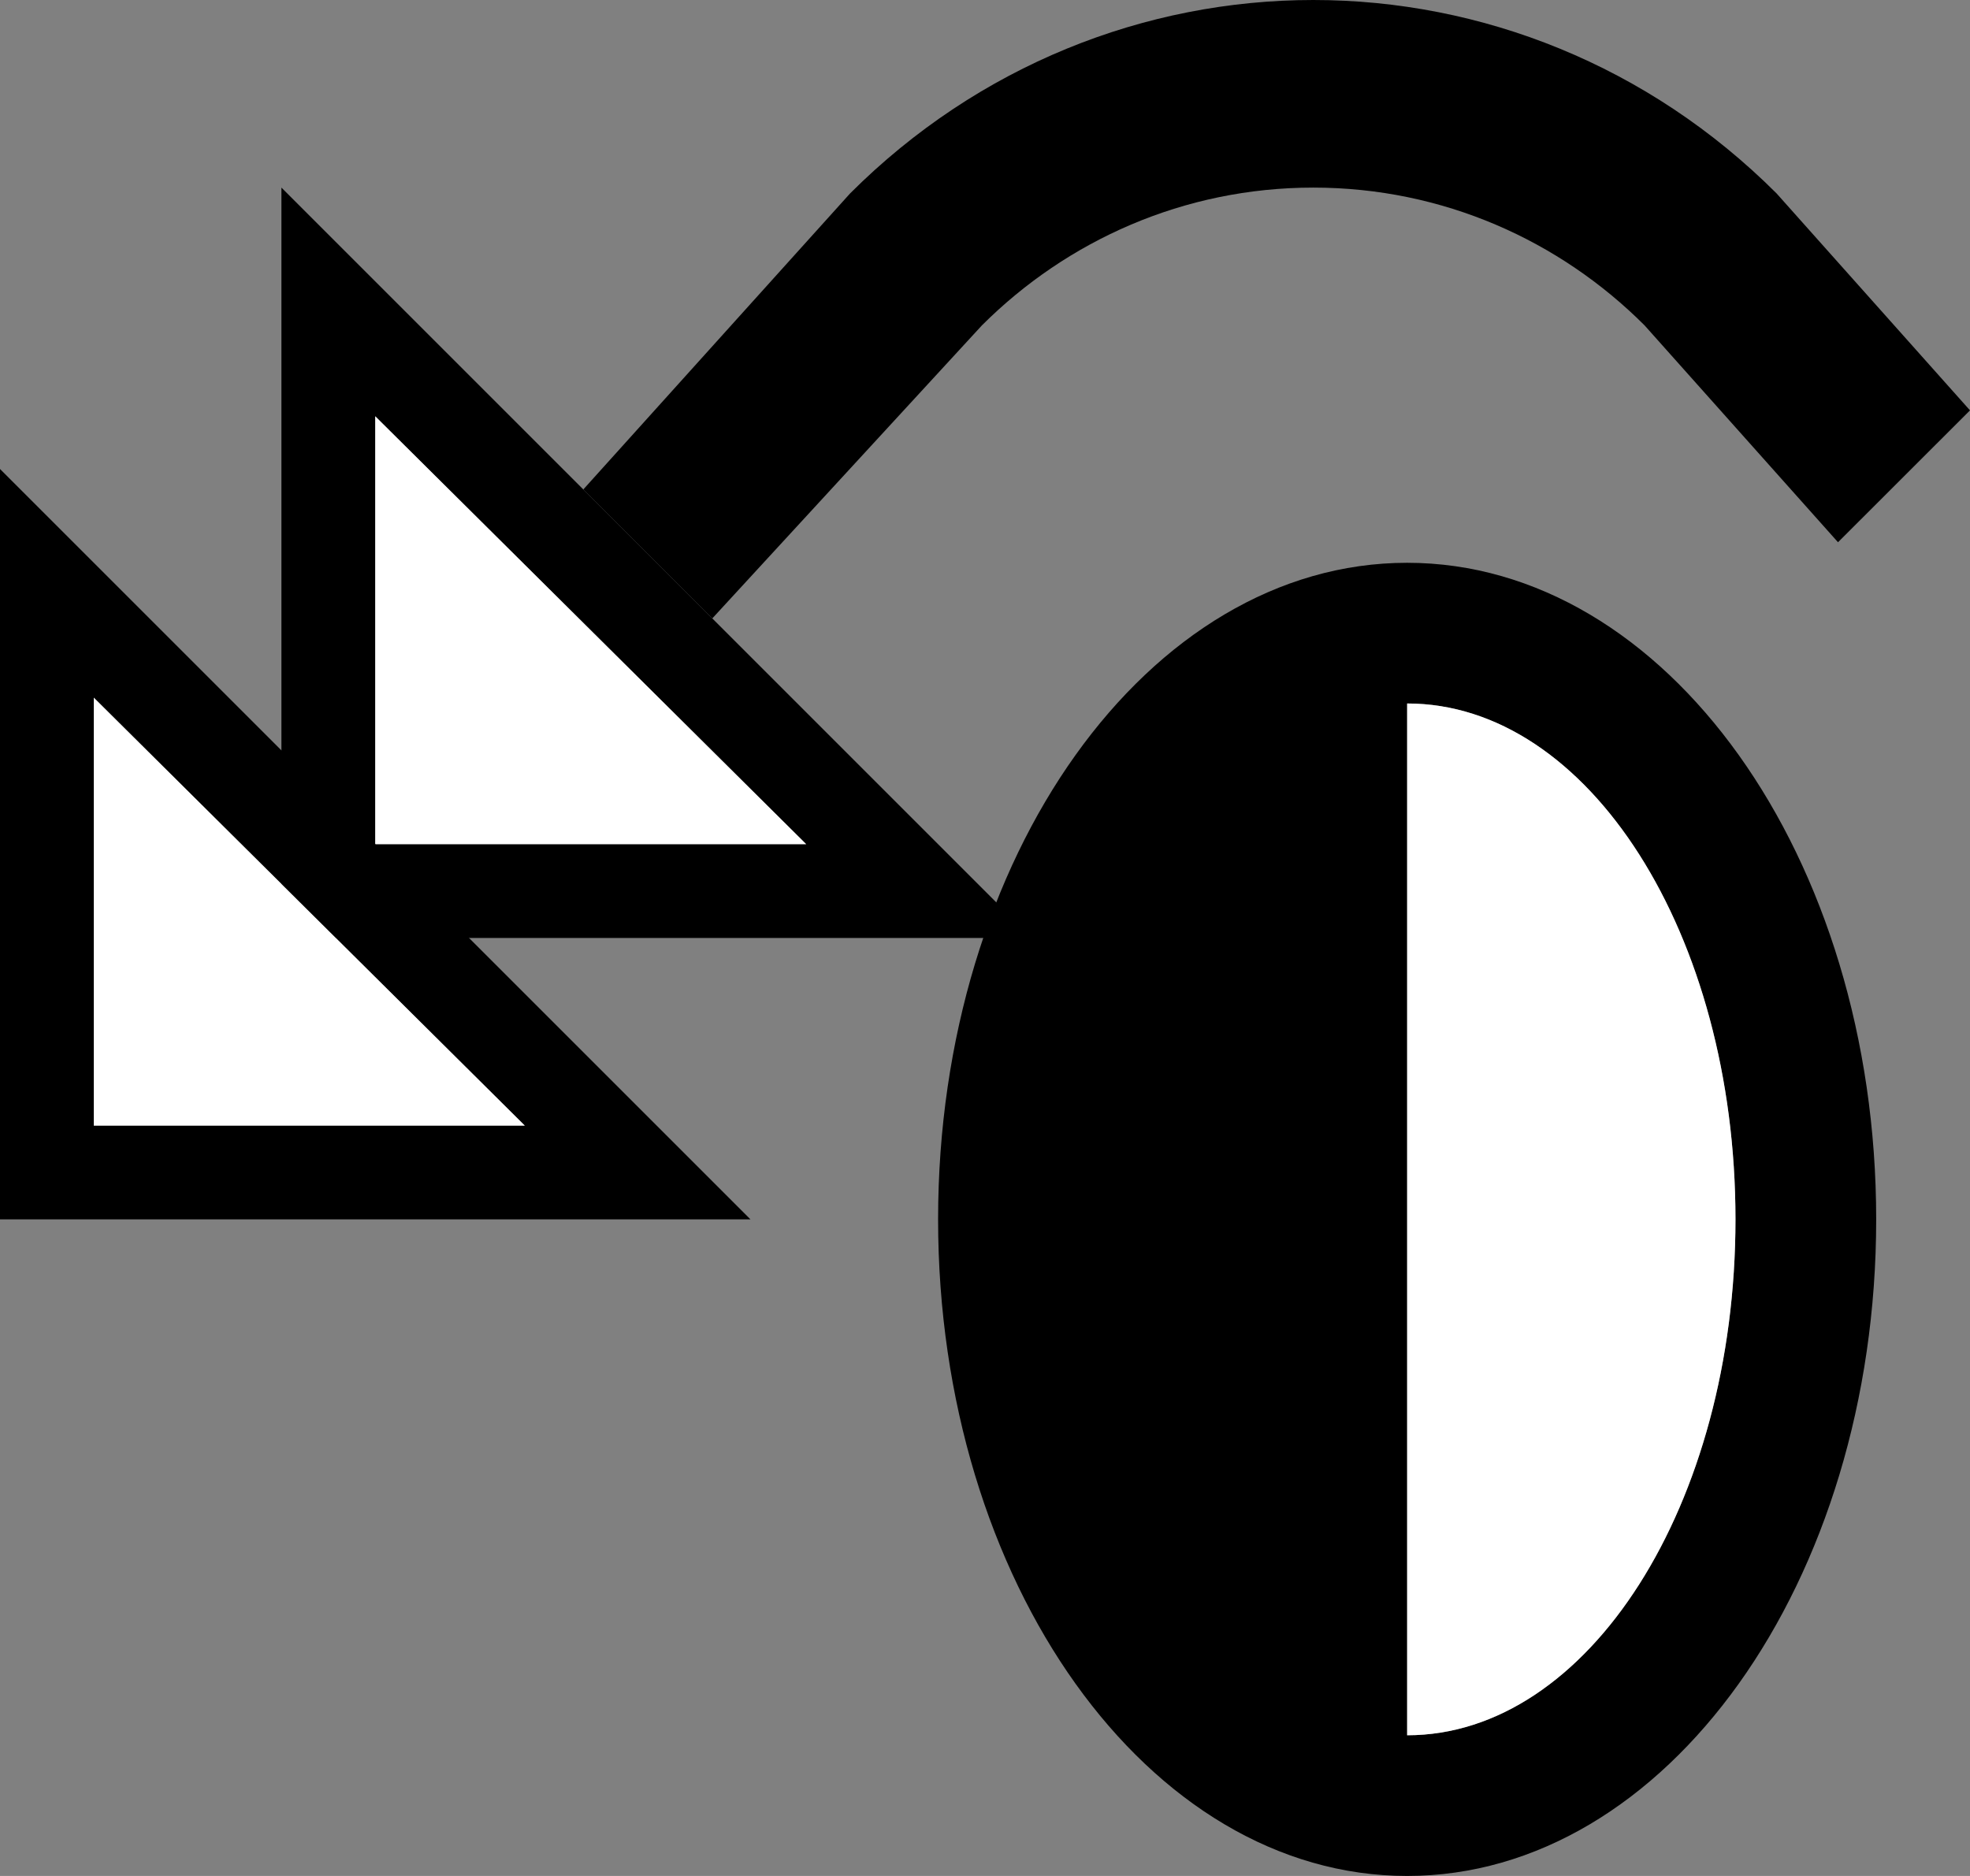 <?xml version="1.0" encoding="UTF-8" standalone="no"?>
<svg
   xmlns:dc="http://purl.org/dc/elements/1.1/"
   xmlns:cc="http://creativecommons.org/ns#"
   xmlns:rdf="http://www.w3.org/1999/02/22-rdf-syntax-ns#"
   xmlns:svg="http://www.w3.org/2000/svg"
   xmlns="http://www.w3.org/2000/svg"
   xmlns:sodipodi="http://sodipodi.sourceforge.net/DTD/sodipodi-0.dtd"
   xmlns:inkscape="http://www.inkscape.org/namespaces/inkscape"
   version="1.0"
   width="21"
   height="20"
   id="svg2"
   inkscape:version="0.48.2 r9819"
   sodipodi:docname="02-10-006-02-02-02.svg">
  <rect width="100%" height="100%" fill="#808080" stroke="none"/>
  <defs
     id="defs16">
    <inkscape:perspective
       sodipodi:type="inkscape:persp3d"
       inkscape:vp_x="0 : 23 : 1"
       inkscape:vp_y="0 : 1000 : 0"
       inkscape:vp_z="36 : 23 : 1"
       inkscape:persp3d-origin="18 : 15.333333 : 1"
       id="perspective18" />
  </defs>
  <sodipodi:namedview
     pagecolor="#ffffff"
     bordercolor="#666666"
     borderopacity="1"
     objecttolerance="10"
     gridtolerance="10"
     guidetolerance="10"
     inkscape:pageopacity="0"
     inkscape:pageshadow="2"
     inkscape:window-width="964"
     inkscape:window-height="721"
     id="namedview14"
     showgrid="true"
     inkscape:zoom="16.719951"
     inkscape:cx="10.496883"
     inkscape:cy="9.997031"
     inkscape:window-x="365"
     inkscape:window-y="0"
     inkscape:window-maximized="0"
     inkscape:current-layer="svg2"
     showborder="true">
    <inkscape:grid
       type="xygrid"
       id="grid2824"
       empspacing="5"
       visible="true"
       enabled="true"
       snapvisiblegridlinesonly="true" />
  </sodipodi:namedview>
  <path
     style="fill:#000000;fill-opacity:1;stroke:none"
     d="m 15,6 c 2.761,0 5,3.134 5,7 0,3.866 -2.239,7 -5,7 -2.761,0 -5,-3.134 -5,-7 0,-3.866 2.239,-7 5,-7 z m 0,1.5 0,5.5 0,5.5 c 1.933,0 3.5,-2.462 3.5,-5.5 0,-3.038 -1.567,-5.5 -3.5,-5.5 z"
     id="path2818"
     inkscape:connector-curvature="0" />
  <path
     style="fill:#ffffff;fill-opacity:1;stroke:none"
     d="M 15 7.5 L 15 13 L 15 18.5 C 16.933 18.5 18.5 16.038 18.5 13 C 18.5 9.962 16.933 7.5 15 7.5 z "
     id="path2826" />
  <path
     style="fill:#000000;fill-opacity:1;stroke:none"
     d="m 11,10 -8,-8 0,8 8,0 z M 8.594,9 4,9 4,4.438 8.594,9 z"
     id="path2831"
     inkscape:connector-curvature="0" />
  <path
     style="fill:#000000;fill-opacity:1;stroke:none"
     d="M 14,0 C 12.209,0 10.429,0.696 9.062,2.062 l -2.844,3.156 1.375,1.375 2.875,-3.125 C 11.374,2.564 12.619,2 14,2 c 1.381,0 2.626,0.564 3.531,1.469 l 2.062,2.312 L 21,4.375 18.938,2.062 C 17.571,0.696 15.791,0 14,0 z"
     id="path2833"
     inkscape:connector-curvature="0" />
  <path
     style="fill:#ffffff;fill-opacity:1;stroke:none"
     d="M 8.594,9 4,4.438 4,9 8.594,9 z"
     id="path3125"
     inkscape:connector-curvature="0" />
  <path
     id="path2817"
     d="M 8,13 0,5 0,13 8,13 z M 5.594,12 1,12 1,7.438 5.594,12 z"
     style="fill:#000000;fill-opacity:1;stroke:none"
     inkscape:connector-curvature="0" />
  <path
     id="path2819"
     d="M 5.594,12 1,7.438 1,12 5.594,12 z"
     style="fill:#ffffff;fill-opacity:1;stroke:none"
     inkscape:connector-curvature="0" />
</svg>
